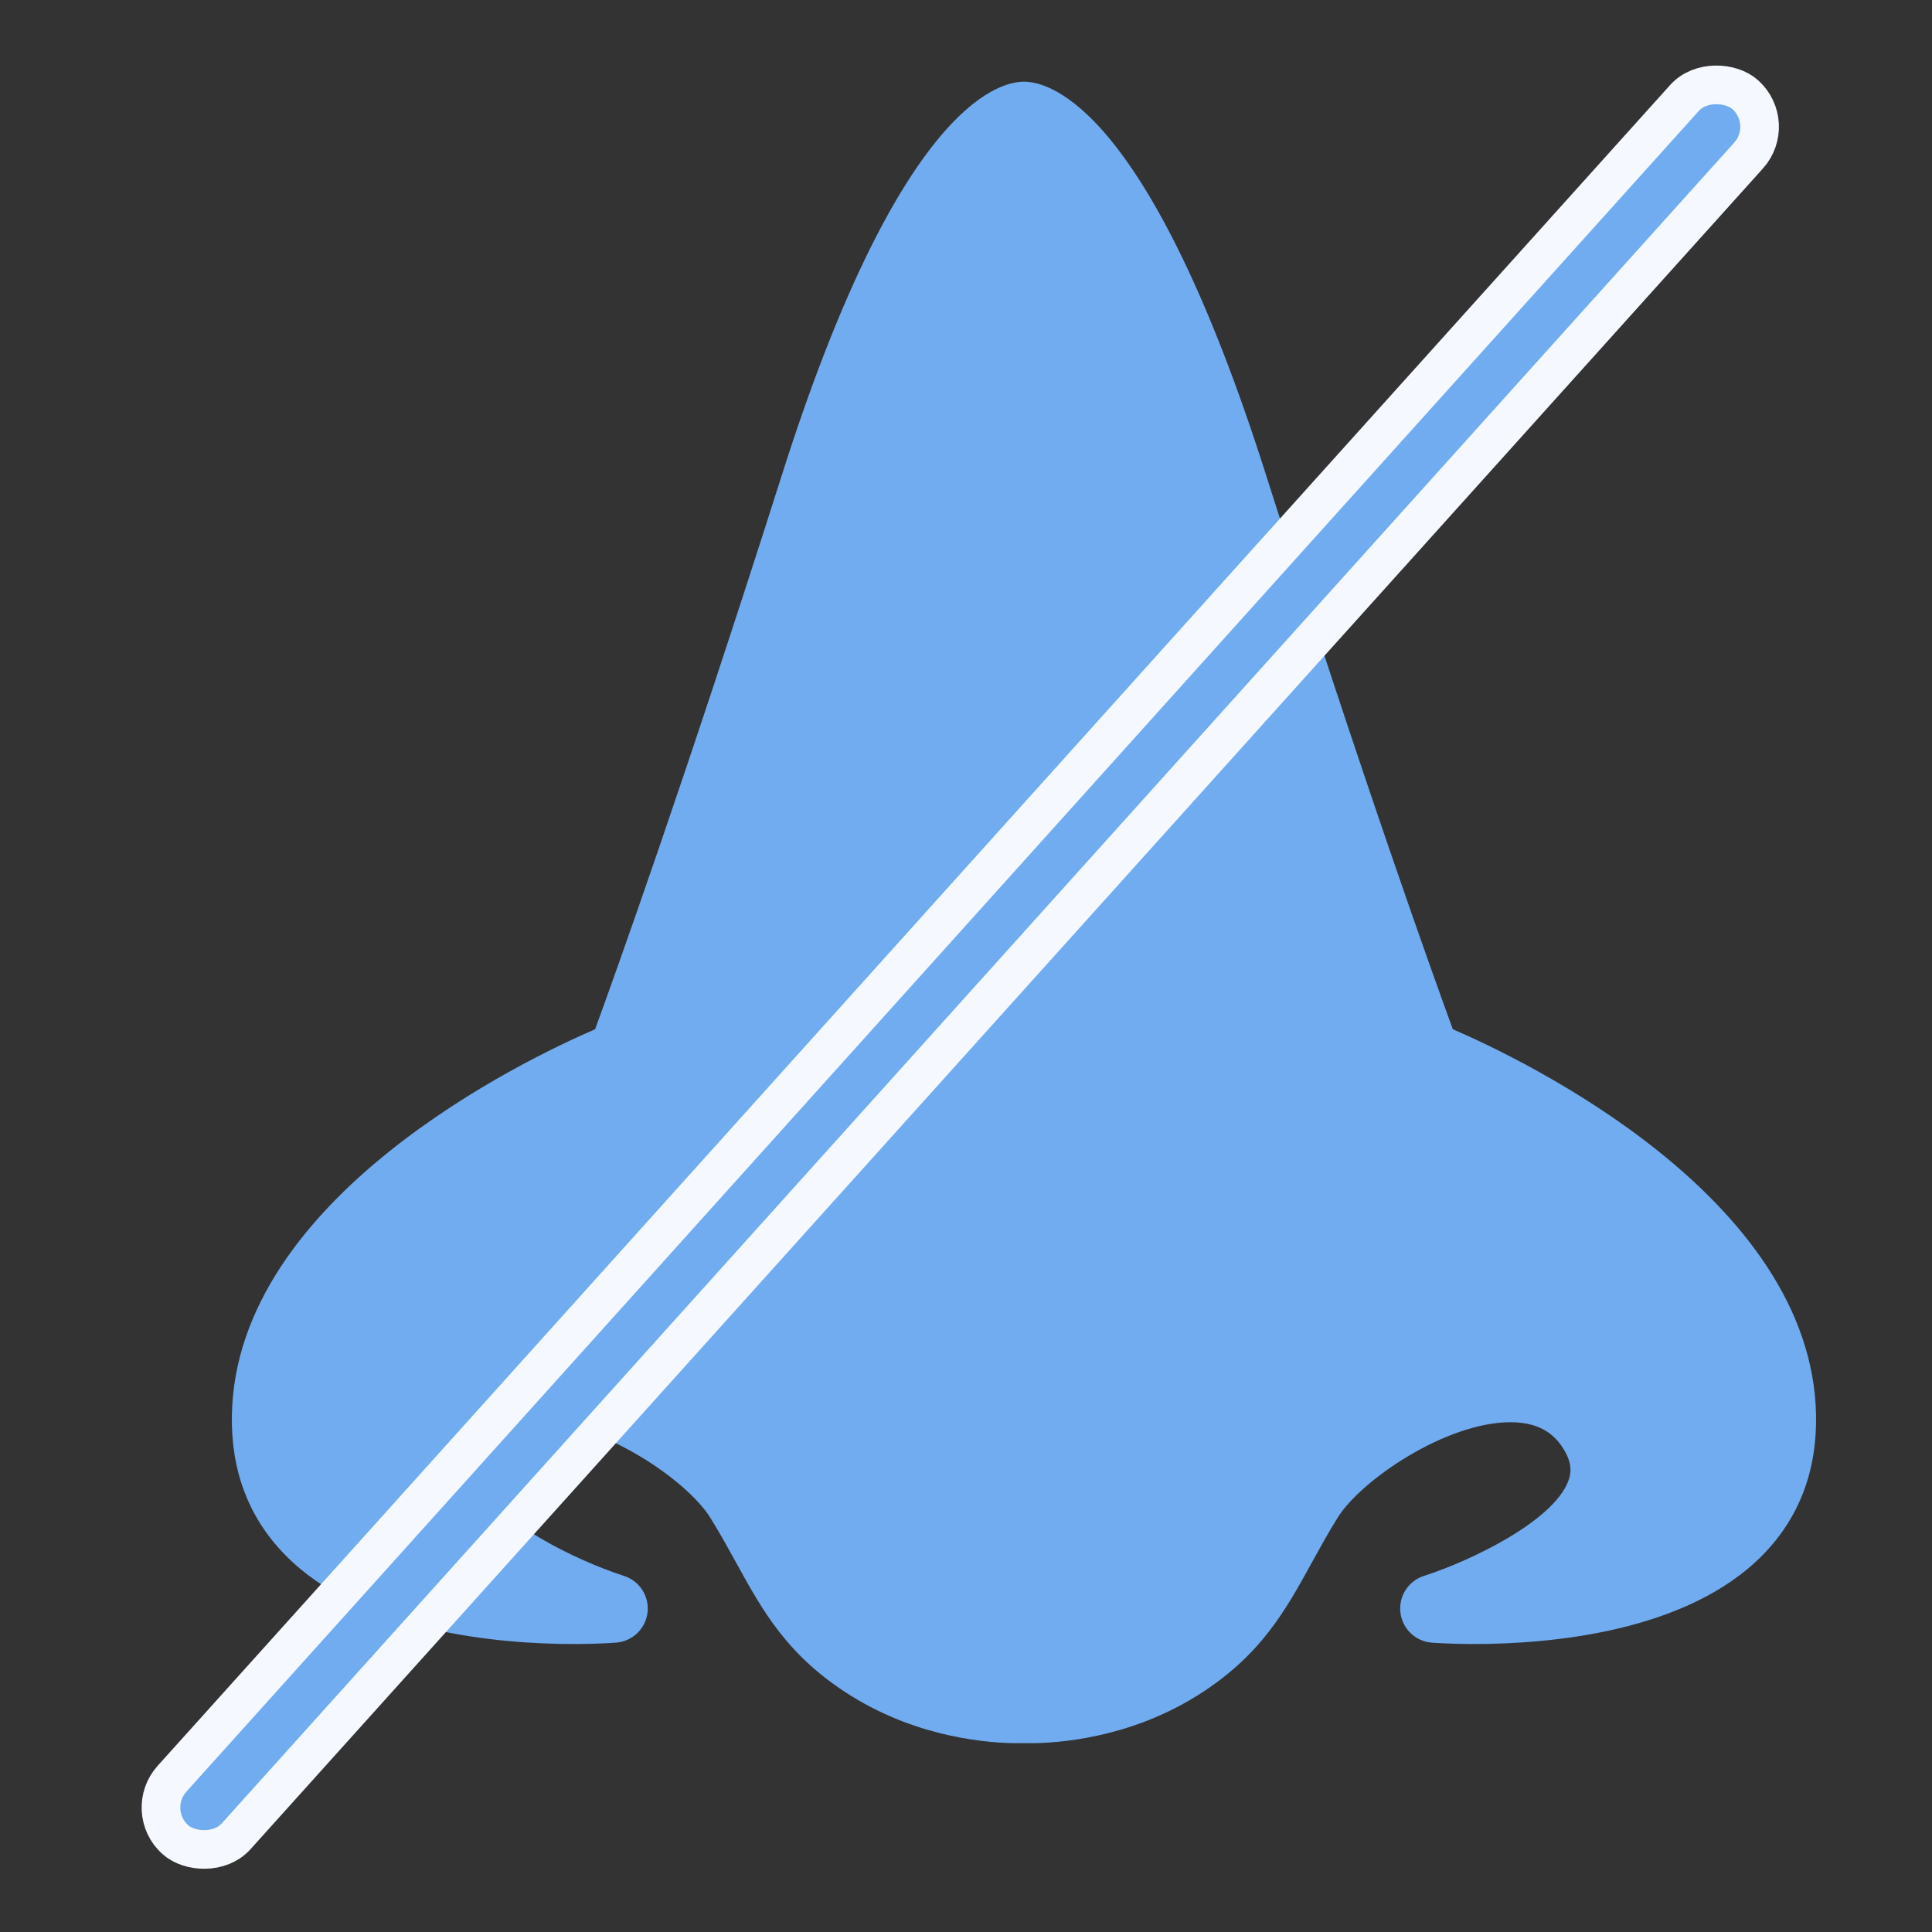 <svg width="50" height="50" viewBox="0 0 50 50" fill="none" xmlns="http://www.w3.org/2000/svg">
<rect x="0" y="0" width="50" height="50" fill="#333333" stroke="none"/>
<path d="M37.599 26.637C37.112 25.306 35.313 20.31 32.761 12.28C29.763 2.847 27.211 2.114 26.5 2.114C25.789 2.114 23.236 2.847 20.239 12.28C17.688 20.306 15.888 25.305 15.401 26.637C13.601 27.413 6.107 30.984 6.001 36.62C5.974 38.062 6.438 39.281 7.379 40.241C9.345 42.247 12.907 42.547 14.854 42.547C15.511 42.547 15.935 42.512 15.953 42.51C16.373 42.475 16.71 42.148 16.758 41.729C16.806 41.31 16.552 40.915 16.15 40.785C14.911 40.385 12.801 39.364 12.412 38.326C12.345 38.149 12.297 37.898 12.52 37.526C12.705 37.218 13.05 36.807 13.907 36.807C15.58 36.807 17.775 38.305 18.381 39.276C18.63 39.676 18.843 40.064 19.05 40.439C19.738 41.691 20.387 42.874 22.047 43.901C23.817 44.996 25.644 45.114 26.348 45.114C26.415 45.114 26.466 45.113 26.5 45.112C26.534 45.113 26.585 45.114 26.652 45.114C27.356 45.114 29.183 44.996 30.953 43.901C32.613 42.874 33.262 41.691 33.95 40.439C34.157 40.064 34.37 39.676 34.619 39.276C35.225 38.305 37.42 36.807 39.093 36.807C39.95 36.807 40.295 37.218 40.48 37.526C40.703 37.898 40.655 38.149 40.588 38.327C40.199 39.364 38.088 40.386 36.85 40.785C36.449 40.914 36.194 41.309 36.242 41.729C36.29 42.148 36.627 42.476 37.047 42.511C37.065 42.512 37.489 42.547 38.146 42.547C38.145 42.547 38.146 42.547 38.146 42.547C40.094 42.547 43.655 42.247 45.621 40.241C46.562 39.281 47.026 38.062 46.999 36.62C46.892 30.984 39.399 27.413 37.599 26.637Z" fill="#71ACF0"/>
<rect x="3.706" y="46.862" width="60.747" height="2.23" rx="1.115" transform="rotate(-48.017 3.706 46.862)" fill="#71ACF0" stroke="#F5F9FF"/>
</svg>
